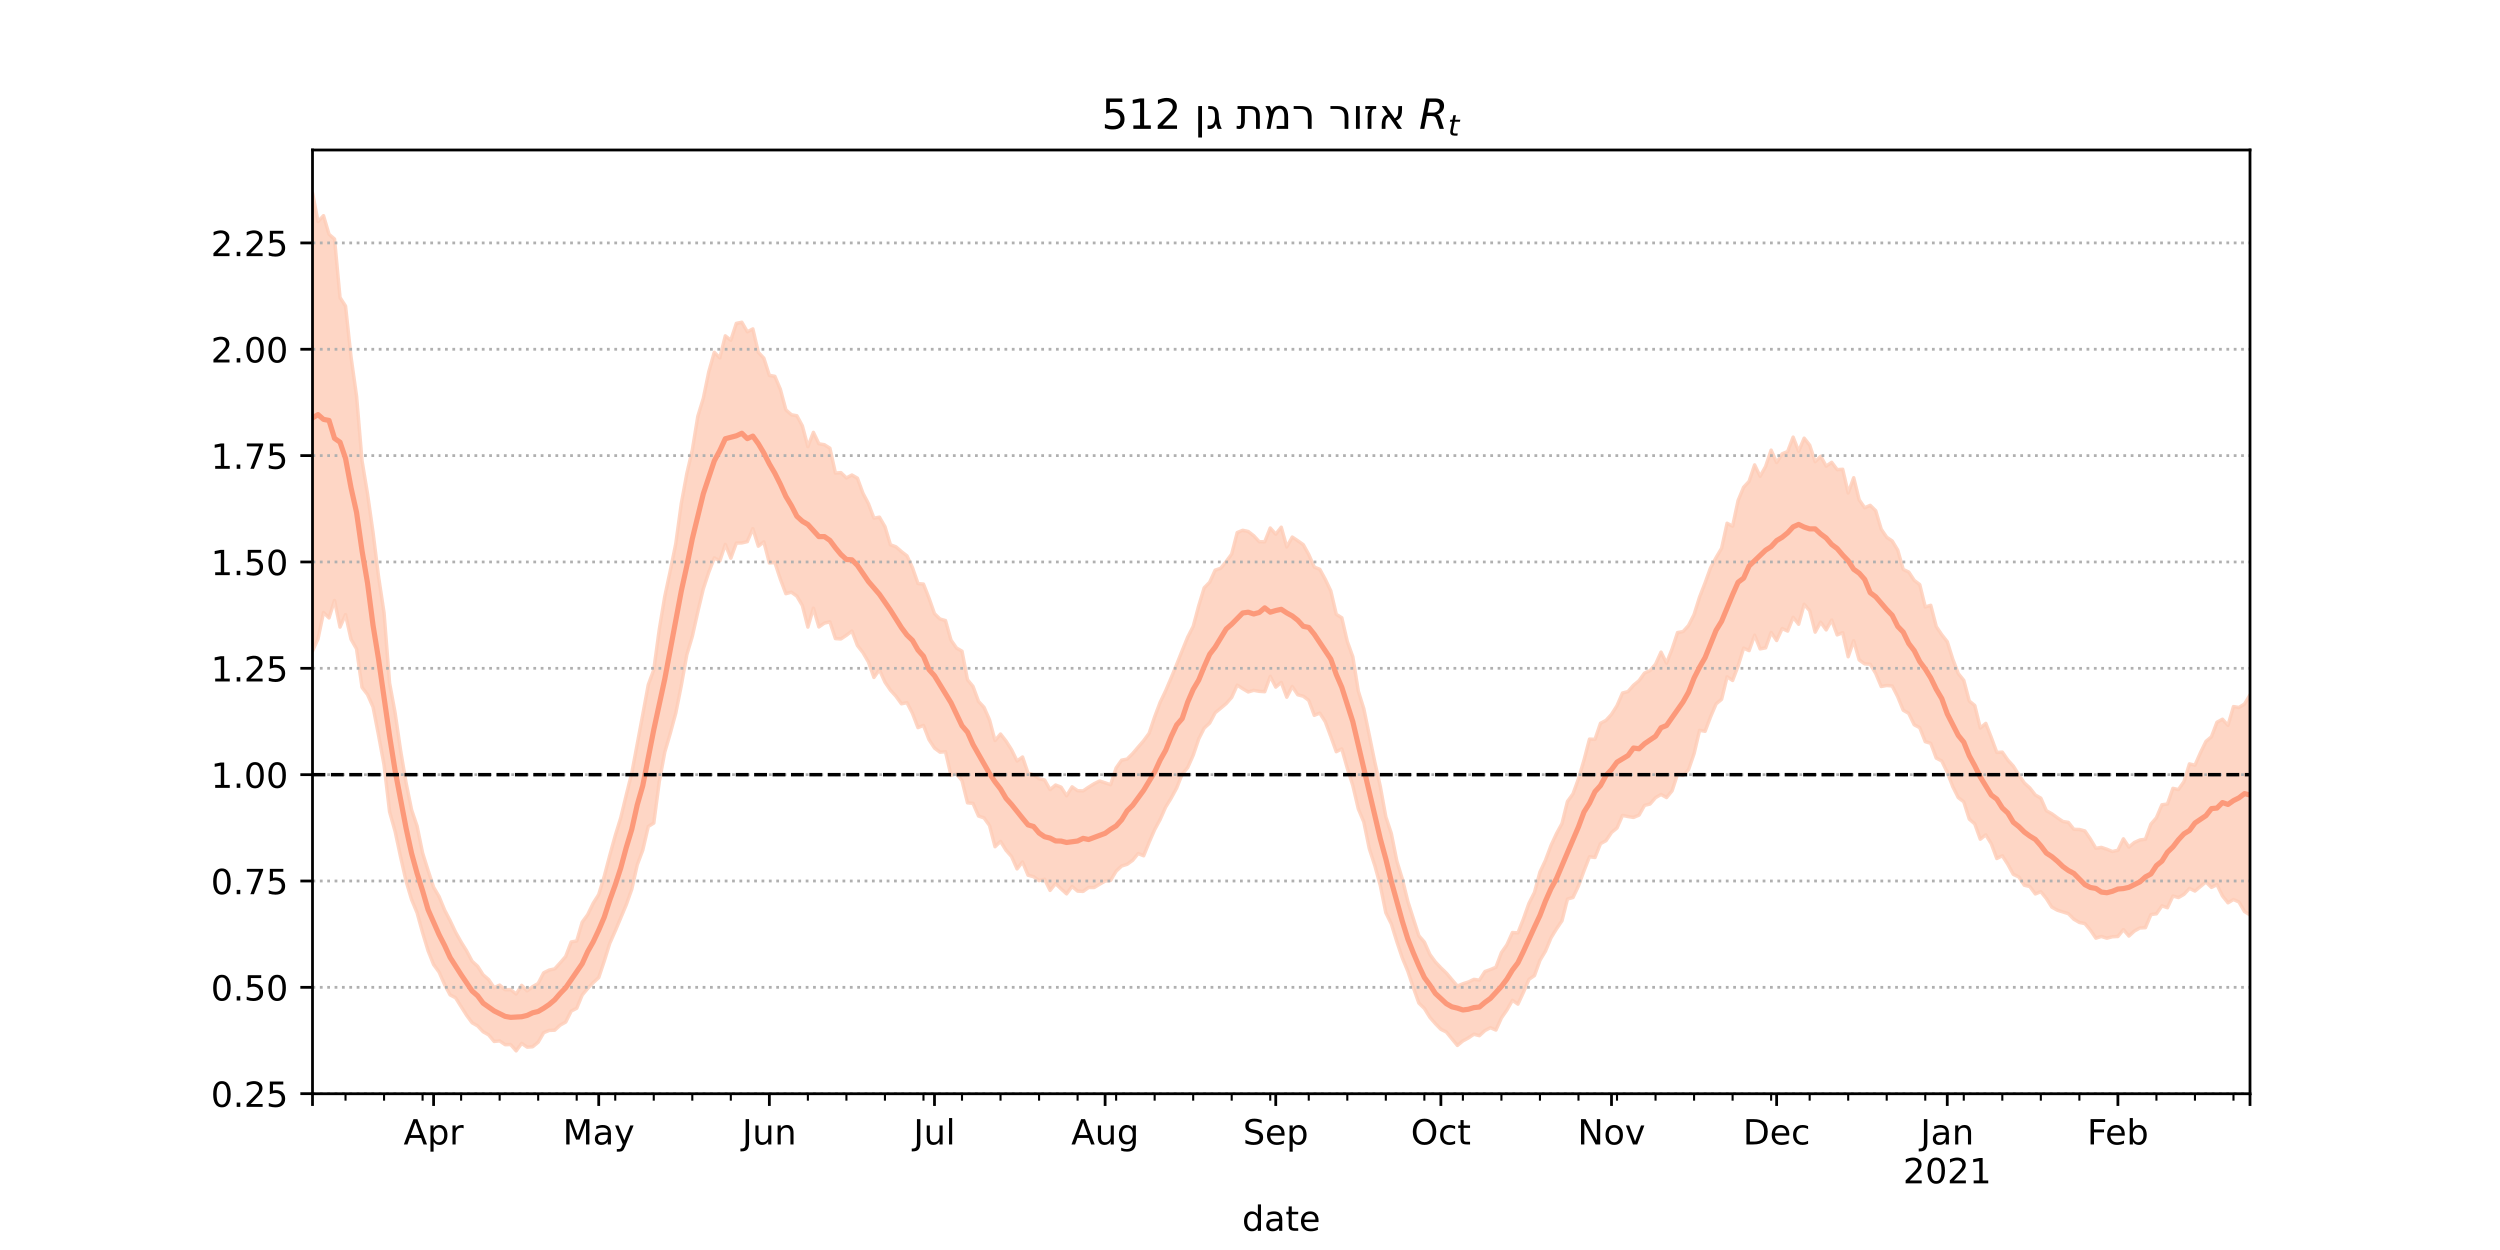 <?xml version="1.0" encoding="utf-8" standalone="no"?>
<!DOCTYPE svg PUBLIC "-//W3C//DTD SVG 1.1//EN"
  "http://www.w3.org/Graphics/SVG/1.1/DTD/svg11.dtd">
<!-- Created with matplotlib (https://matplotlib.org/) -->
<svg height="360pt" version="1.1" viewBox="0 0 720 360" width="720pt" xmlns="http://www.w3.org/2000/svg" xmlns:xlink="http://www.w3.org/1999/xlink">
 <defs>
  <style type="text/css">*{stroke-linecap:butt;stroke-linejoin:round;}</style>
 </defs>
 <g id="figure_1">
  <g id="patch_1">
   <path d="M 0 360 
L 720 360 
L 720 0 
L 0 0 
z
" style="fill:#ffffff;"/>
  </g>
  <g id="axes_1">
   <g id="patch_2">
    <path d="M 90 315 
L 648 315 
L 648 43.2 
L 90 43.2 
z
" style="fill:#ffffff;"/>
   </g>
   <g id="PolyCollection_1">
    <defs>
     <path d="M 90 -172.497 
L 90 -304.445 
L 91.585 -296.198 
L 93.17 -297.883 
L 94.756 -292.528 
L 96.341 -291.156 
L 97.926 -274.303 
L 99.511 -271.853 
L 101.097 -257.176 
L 102.682 -245.939 
L 104.267 -227.272 
L 105.852 -217.713 
L 107.438 -206.618 
L 109.023 -193.915 
L 110.608 -183.472 
L 112.193 -163.313 
L 113.778 -154.763 
L 115.364 -143.923 
L 116.949 -134.531 
L 118.534 -126.77 
L 120.119 -122.081 
L 121.705 -114.349 
L 123.29 -109.311 
L 124.875 -104.478 
L 126.46 -101.768 
L 128.045 -97.912 
L 129.631 -94.845 
L 131.216 -91.505 
L 132.801 -88.695 
L 134.386 -86.139 
L 135.972 -83.16 
L 137.557 -81.71 
L 139.142 -79.242 
L 140.727 -77.878 
L 142.312 -75.528 
L 143.898 -76.291 
L 145.483 -74.958 
L 147.068 -74.995 
L 148.653 -73.738 
L 150.239 -76.214 
L 151.824 -74.628 
L 153.409 -75.847 
L 154.994 -76.761 
L 156.58 -79.838 
L 158.165 -80.619 
L 159.75 -80.959 
L 161.335 -82.706 
L 162.92 -84.541 
L 164.506 -88.714 
L 166.091 -89.001 
L 167.676 -94.41 
L 169.261 -96.59 
L 170.847 -99.871 
L 172.432 -102.38 
L 174.017 -107.591 
L 175.602 -113.603 
L 177.188 -119.356 
L 178.773 -124.455 
L 180.358 -131.029 
L 181.943 -137.3 
L 183.528 -145.737 
L 185.114 -154.19 
L 186.699 -162.766 
L 188.284 -167.09 
L 189.869 -178.701 
L 191.455 -188.243 
L 193.04 -195.623 
L 194.625 -203.415 
L 196.21 -214.945 
L 197.795 -223.565 
L 199.381 -230.346 
L 200.966 -240.077 
L 202.551 -245.26 
L 204.136 -252.958 
L 205.722 -258.536 
L 207.307 -256.931 
L 208.892 -263.273 
L 210.477 -262.007 
L 212.062 -266.871 
L 213.648 -267.193 
L 215.233 -264.437 
L 216.818 -265.276 
L 218.403 -258.52 
L 219.989 -256.84 
L 221.574 -251.891 
L 223.159 -251.618 
L 224.744 -247.88 
L 226.33 -241.967 
L 227.915 -240.547 
L 229.5 -240.268 
L 231.085 -237.331 
L 232.67 -231.359 
L 234.256 -235.477 
L 235.841 -232.185 
L 237.426 -231.919 
L 239.011 -230.918 
L 240.597 -223.76 
L 242.182 -223.886 
L 243.767 -222.349 
L 245.352 -223.195 
L 246.938 -222.28 
L 248.523 -217.959 
L 250.108 -214.944 
L 251.693 -210.773 
L 253.278 -211.059 
L 254.864 -208.325 
L 256.449 -203.098 
L 258.034 -202.511 
L 259.619 -201.146 
L 261.205 -199.905 
L 262.79 -196.498 
L 264.375 -191.94 
L 265.96 -191.784 
L 267.545 -187.764 
L 269.131 -183.267 
L 270.716 -181.724 
L 272.301 -181.276 
L 273.886 -175.645 
L 275.472 -173.364 
L 277.057 -172.458 
L 278.642 -164.228 
L 280.227 -162.3 
L 281.812 -158.004 
L 283.398 -156.28 
L 284.983 -152.676 
L 286.568 -146.724 
L 288.153 -148.598 
L 289.739 -146.566 
L 291.324 -144.081 
L 292.909 -140.827 
L 294.494 -141.987 
L 296.08 -137.307 
L 297.665 -136.857 
L 299.25 -135.724 
L 300.835 -135.378 
L 302.42 -132.585 
L 304.006 -133.916 
L 305.591 -133.304 
L 307.176 -130.813 
L 308.761 -133.388 
L 310.347 -132.274 
L 311.932 -132.218 
L 313.517 -133.3 
L 315.102 -134.289 
L 316.688 -135.073 
L 318.273 -134.556 
L 319.858 -134 
L 321.443 -138.83 
L 323.028 -141.076 
L 324.614 -141.383 
L 326.199 -142.963 
L 327.784 -144.828 
L 329.369 -146.667 
L 330.955 -148.822 
L 332.54 -153.544 
L 334.125 -157.733 
L 335.71 -161.056 
L 337.295 -164.767 
L 338.881 -168.629 
L 340.466 -172.601 
L 342.051 -176.492 
L 343.636 -179.578 
L 345.222 -185.495 
L 346.807 -190.709 
L 348.392 -192.316 
L 349.977 -195.795 
L 351.562 -196.342 
L 353.148 -198.269 
L 354.733 -200.446 
L 356.318 -206.621 
L 357.903 -207.281 
L 359.489 -206.933 
L 361.074 -205.701 
L 362.659 -203.999 
L 364.244 -203.96 
L 365.83 -207.932 
L 367.415 -206.152 
L 369 -208.167 
L 370.585 -202.484 
L 372.17 -205.323 
L 373.756 -204.263 
L 375.341 -203.14 
L 376.926 -200.283 
L 378.511 -196.686 
L 380.097 -196.043 
L 381.682 -193.136 
L 383.267 -189.818 
L 384.852 -183.066 
L 386.438 -182.08 
L 388.023 -175.236 
L 389.608 -170.851 
L 391.193 -160.927 
L 392.778 -155.881 
L 394.364 -148.199 
L 395.949 -140.484 
L 397.534 -133.458 
L 399.119 -124.733 
L 400.705 -119.928 
L 402.29 -112.004 
L 403.875 -106.826 
L 405.46 -100.367 
L 407.045 -95.418 
L 408.631 -90.503 
L 410.216 -88.685 
L 411.801 -85.132 
L 413.386 -82.952 
L 414.972 -81.271 
L 416.557 -79.745 
L 418.142 -77.869 
L 419.727 -76.011 
L 421.312 -76.679 
L 422.898 -77.18 
L 424.483 -77.946 
L 426.068 -77.714 
L 427.653 -80.194 
L 429.239 -80.763 
L 430.824 -81.427 
L 432.409 -85.643 
L 433.994 -87.901 
L 435.58 -91.429 
L 437.165 -91.347 
L 438.75 -95.368 
L 440.335 -99.821 
L 441.92 -102.962 
L 443.506 -108.849 
L 445.091 -112.204 
L 446.676 -116.464 
L 448.261 -119.89 
L 449.847 -122.816 
L 451.432 -129.183 
L 453.017 -131.349 
L 454.602 -135.706 
L 456.188 -141.066 
L 457.773 -147.134 
L 459.358 -147.069 
L 460.943 -151.696 
L 462.528 -152.527 
L 464.114 -154.259 
L 465.699 -156.763 
L 467.284 -160.414 
L 468.869 -160.825 
L 470.455 -162.649 
L 472.04 -163.959 
L 473.625 -166.157 
L 475.21 -166.865 
L 476.795 -168.693 
L 478.381 -172.189 
L 479.966 -169.018 
L 481.551 -173.051 
L 483.136 -177.827 
L 484.722 -178.099 
L 486.307 -179.86 
L 487.892 -183.008 
L 489.477 -188.042 
L 491.062 -192.116 
L 492.648 -196.489 
L 494.233 -199.415 
L 495.818 -202.084 
L 497.403 -209.305 
L 498.989 -208.451 
L 500.574 -215.85 
L 502.159 -219.662 
L 503.744 -221.375 
L 505.33 -226.109 
L 506.915 -222.815 
L 508.5 -225.661 
L 510.085 -230.361 
L 511.67 -226.778 
L 513.256 -229.308 
L 514.841 -229.952 
L 516.426 -234.107 
L 518.011 -230.02 
L 519.597 -233.808 
L 521.182 -231.801 
L 522.767 -227.01 
L 524.352 -228.589 
L 525.938 -225.749 
L 527.523 -226.853 
L 529.108 -224.738 
L 530.693 -224.851 
L 532.278 -218.027 
L 533.864 -222.406 
L 535.449 -216.026 
L 537.034 -213.765 
L 538.619 -214.461 
L 540.205 -212.903 
L 541.79 -207.586 
L 543.375 -205.269 
L 544.96 -204.193 
L 546.545 -201.573 
L 548.131 -195.994 
L 549.716 -195.258 
L 551.301 -192.848 
L 552.886 -191.639 
L 554.472 -185.19 
L 556.057 -185.676 
L 557.642 -179.552 
L 559.227 -177.194 
L 560.812 -175.186 
L 562.398 -170.157 
L 563.983 -166.011 
L 565.568 -164.055 
L 567.153 -158.106 
L 568.739 -156.81 
L 570.324 -150.332 
L 571.909 -151.658 
L 573.494 -147.585 
L 575.08 -143.297 
L 576.665 -143.387 
L 578.25 -141.107 
L 579.835 -139.361 
L 581.42 -136.829 
L 583.006 -134.505 
L 584.591 -133.073 
L 586.176 -131.036 
L 587.761 -130.129 
L 589.347 -126.511 
L 590.932 -125.636 
L 592.517 -124.479 
L 594.102 -123.415 
L 595.688 -123.149 
L 597.273 -121.157 
L 598.858 -121.111 
L 600.443 -120.686 
L 602.028 -118.359 
L 603.614 -115.694 
L 605.199 -115.951 
L 606.784 -115.414 
L 608.369 -114.76 
L 609.955 -115.121 
L 611.54 -118.413 
L 613.125 -116.046 
L 614.71 -117.379 
L 616.295 -118.08 
L 617.881 -118.298 
L 619.466 -122.652 
L 621.051 -124.49 
L 622.636 -128.225 
L 624.222 -128.434 
L 625.807 -132.951 
L 627.392 -132.609 
L 628.977 -134.863 
L 630.562 -139.994 
L 632.148 -139.621 
L 633.733 -143.22 
L 635.318 -146.475 
L 636.903 -147.821 
L 638.489 -152 
L 640.074 -152.86 
L 641.659 -151.093 
L 643.244 -156.5 
L 644.83 -156.259 
L 646.415 -157.235 
L 648 -159.855 
L 649.585 -162.737 
L 651.17 -163.721 
L 652.756 -173.479 
L 654.341 -171.679 
L 655.926 -164.719 
L 657.511 -170.188 
L 659.097 -171.603 
L 660.682 -174.517 
L 660.682 -84.966 
L 660.682 -84.966 
L 659.097 -83.496 
L 657.511 -86.323 
L 655.926 -84.544 
L 654.341 -93.66 
L 652.756 -98.942 
L 651.17 -92.937 
L 649.585 -94.127 
L 648 -96.502 
L 646.415 -97.489 
L 644.83 -100.224 
L 643.244 -100.936 
L 641.659 -99.994 
L 640.074 -101.965 
L 638.489 -105.223 
L 636.903 -104.43 
L 635.318 -105.997 
L 633.733 -104.697 
L 632.148 -103.38 
L 630.562 -104.139 
L 628.977 -102.414 
L 627.392 -101.504 
L 625.807 -101.941 
L 624.222 -98.572 
L 622.636 -99.115 
L 621.051 -96.828 
L 619.466 -96.601 
L 617.881 -92.829 
L 616.295 -92.743 
L 614.71 -91.871 
L 613.125 -90.413 
L 611.54 -92.266 
L 609.955 -90.293 
L 608.369 -90.217 
L 606.784 -89.802 
L 605.199 -90.299 
L 603.614 -89.817 
L 602.028 -92.139 
L 600.443 -94.007 
L 598.858 -94.335 
L 597.273 -95.258 
L 595.688 -96.87 
L 594.102 -97.362 
L 592.517 -97.865 
L 590.932 -98.745 
L 589.347 -101.23 
L 587.761 -103.192 
L 586.176 -102.545 
L 584.591 -104.672 
L 583.006 -105.051 
L 581.42 -107.445 
L 579.835 -108.191 
L 578.25 -111.082 
L 576.665 -113.535 
L 575.08 -112.745 
L 573.494 -116.992 
L 571.909 -119.559 
L 570.324 -118.308 
L 568.739 -122.716 
L 567.153 -124.097 
L 565.568 -129.069 
L 563.983 -130.294 
L 562.398 -133.45 
L 560.812 -137.577 
L 559.227 -140.848 
L 557.642 -141.666 
L 556.057 -145.929 
L 554.472 -146.401 
L 552.886 -150.431 
L 551.301 -151.26 
L 549.716 -154.546 
L 548.131 -155.458 
L 546.545 -159.338 
L 544.96 -162.443 
L 543.375 -162.575 
L 541.79 -162.293 
L 540.205 -166.064 
L 538.619 -168.697 
L 537.034 -168.807 
L 535.449 -169.925 
L 533.864 -175.463 
L 532.278 -170.854 
L 530.693 -177.788 
L 529.108 -177.147 
L 527.523 -181.433 
L 525.938 -178.59 
L 524.352 -180.816 
L 522.767 -177.946 
L 521.182 -184.138 
L 519.597 -185.948 
L 518.011 -180.212 
L 516.426 -182.203 
L 514.841 -178.249 
L 513.256 -178.975 
L 511.67 -175.53 
L 510.085 -177.858 
L 508.5 -173.422 
L 506.915 -173.122 
L 505.33 -177.057 
L 503.744 -172.621 
L 502.159 -173.34 
L 500.574 -168.196 
L 498.989 -164.031 
L 497.403 -165.079 
L 495.818 -158.592 
L 494.233 -157.289 
L 492.648 -153.576 
L 491.062 -149.395 
L 489.477 -149.664 
L 487.892 -142.956 
L 486.307 -138.356 
L 484.722 -136.686 
L 483.136 -137.068 
L 481.551 -132.234 
L 479.966 -130.307 
L 478.381 -131.198 
L 476.795 -130.269 
L 475.21 -128.438 
L 473.625 -128.054 
L 472.04 -125.244 
L 470.455 -124.583 
L 468.869 -124.836 
L 467.284 -125.161 
L 465.699 -121.548 
L 464.114 -120.235 
L 462.528 -117.898 
L 460.943 -117.022 
L 459.358 -113.041 
L 457.773 -113.263 
L 456.188 -109.201 
L 454.602 -104.865 
L 453.017 -101.514 
L 451.432 -101.089 
L 449.847 -94.815 
L 448.261 -92.48 
L 446.676 -89.885 
L 445.091 -86.07 
L 443.506 -83.43 
L 441.92 -79.027 
L 440.335 -77.946 
L 438.75 -74.216 
L 437.165 -70.808 
L 435.58 -71.907 
L 433.994 -69.116 
L 432.409 -66.842 
L 430.824 -63.351 
L 429.239 -64.017 
L 427.653 -63.199 
L 426.068 -61.725 
L 424.483 -62.136 
L 422.898 -61.069 
L 421.312 -60.22 
L 419.727 -58.915 
L 418.142 -60.832 
L 416.557 -62.773 
L 414.972 -63.562 
L 413.386 -65.188 
L 411.801 -67.014 
L 410.216 -69.581 
L 408.631 -71.116 
L 407.045 -75.572 
L 405.46 -80.282 
L 403.875 -84.087 
L 402.29 -88.793 
L 400.705 -93.917 
L 399.119 -97.134 
L 397.534 -104.928 
L 395.949 -110.699 
L 394.364 -115.583 
L 392.778 -123.266 
L 391.193 -127.058 
L 389.608 -133.794 
L 388.023 -138.74 
L 386.438 -144.328 
L 384.852 -143.508 
L 383.267 -147.903 
L 381.682 -152.142 
L 380.097 -154.626 
L 378.511 -153.987 
L 376.926 -158.295 
L 375.341 -159.495 
L 373.756 -159.903 
L 372.17 -162.272 
L 370.585 -159.21 
L 369 -163.465 
L 367.415 -162.117 
L 365.83 -165.221 
L 364.244 -160.796 
L 362.659 -160.896 
L 361.074 -161.185 
L 359.489 -160.717 
L 357.903 -161.656 
L 356.318 -162.682 
L 354.733 -159.172 
L 353.148 -157.371 
L 351.562 -156.032 
L 349.977 -154.741 
L 348.392 -151.776 
L 346.807 -150.307 
L 345.222 -147.167 
L 343.636 -142.474 
L 342.051 -138.931 
L 340.466 -137.065 
L 338.881 -133.066 
L 337.295 -130.146 
L 335.71 -127.569 
L 334.125 -124.004 
L 332.54 -121.067 
L 330.955 -117.447 
L 329.369 -113.53 
L 327.784 -114.175 
L 326.199 -112.228 
L 324.614 -111.08 
L 323.028 -110.591 
L 321.443 -109.098 
L 319.858 -106.468 
L 318.273 -106.243 
L 316.688 -105.334 
L 315.102 -104.384 
L 313.517 -104.41 
L 311.932 -103.277 
L 310.347 -103.362 
L 308.761 -104.704 
L 307.176 -102.571 
L 305.591 -104.005 
L 304.006 -105.535 
L 302.42 -103.562 
L 300.835 -106.775 
L 299.25 -106.375 
L 297.665 -107.524 
L 296.08 -107.933 
L 294.494 -111.76 
L 292.909 -109.76 
L 291.324 -113.329 
L 289.739 -115.118 
L 288.153 -117.674 
L 286.568 -116.146 
L 284.983 -122.255 
L 283.398 -124.448 
L 281.812 -124.99 
L 280.227 -128.625 
L 278.642 -128.789 
L 277.057 -135.189 
L 275.472 -137.136 
L 273.886 -136.72 
L 272.301 -143.502 
L 270.716 -143.378 
L 269.131 -144.566 
L 267.545 -147.004 
L 265.96 -151.075 
L 264.375 -150.45 
L 262.79 -154.554 
L 261.205 -157.629 
L 259.619 -157.308 
L 258.034 -159.48 
L 256.449 -161.231 
L 254.864 -163.548 
L 253.278 -167.135 
L 251.693 -164.894 
L 250.108 -169.357 
L 248.523 -172.064 
L 246.938 -174.101 
L 245.352 -178.269 
L 243.767 -177.037 
L 242.182 -175.984 
L 240.597 -176.086 
L 239.011 -180.898 
L 237.426 -180.549 
L 235.841 -179.44 
L 234.256 -184.849 
L 232.67 -179.397 
L 231.085 -185.621 
L 229.5 -188.308 
L 227.915 -189.447 
L 226.33 -189.02 
L 224.744 -193.211 
L 223.159 -197.991 
L 221.574 -197.87 
L 219.989 -203.945 
L 218.403 -202.698 
L 216.818 -207.75 
L 215.233 -204.011 
L 213.648 -203.638 
L 212.062 -203.592 
L 210.477 -199.253 
L 208.892 -203.207 
L 207.307 -198.473 
L 205.722 -199.316 
L 204.136 -195.239 
L 202.551 -190.417 
L 200.966 -183.801 
L 199.381 -176.722 
L 197.795 -171.421 
L 196.21 -162.562 
L 194.625 -154.657 
L 193.04 -148.806 
L 191.455 -143.39 
L 189.869 -134.867 
L 188.284 -122.951 
L 186.699 -121.975 
L 185.114 -115.167 
L 183.528 -110.953 
L 181.943 -103.88 
L 180.358 -99.43 
L 178.773 -95.654 
L 177.188 -91.89 
L 175.602 -88.291 
L 174.017 -83.207 
L 172.432 -78.454 
L 170.847 -77 
L 169.261 -75.328 
L 167.676 -73.446 
L 166.091 -69.626 
L 164.506 -68.815 
L 162.92 -65.644 
L 161.335 -64.764 
L 159.75 -63.306 
L 158.165 -63.241 
L 156.58 -62.586 
L 154.994 -59.849 
L 153.409 -58.536 
L 151.824 -58.418 
L 150.239 -59.511 
L 148.653 -57.355 
L 147.068 -59.167 
L 145.483 -59.128 
L 143.898 -60.226 
L 142.312 -60.064 
L 140.727 -61.961 
L 139.142 -62.853 
L 137.557 -64.54 
L 135.972 -65.444 
L 134.386 -67.593 
L 132.801 -70.092 
L 131.216 -72.635 
L 129.631 -73.47 
L 128.045 -76.444 
L 126.46 -80.039 
L 124.875 -82.214 
L 123.29 -86.185 
L 121.705 -91.397 
L 120.119 -97.128 
L 118.534 -100.932 
L 116.949 -106.239 
L 115.364 -113.23 
L 113.778 -120.625 
L 112.193 -126.23 
L 110.608 -139.7 
L 109.023 -148.244 
L 107.438 -156.366 
L 105.852 -159.968 
L 104.267 -162.03 
L 102.682 -173.124 
L 101.097 -175.897 
L 99.511 -182.999 
L 97.926 -179.399 
L 96.341 -187.061 
L 94.756 -182.041 
L 93.17 -183.596 
L 91.585 -175.992 
L 90 -172.497 
z
" id="mb7928d431b" style="stroke:#fdcbb6;stroke-opacity:0.8;"/>
    </defs>
    <g clip-path="url(#p2750cdcc53)">
     <use style="fill:#fdcbb6;fill-opacity:0.8;stroke:#fdcbb6;stroke-opacity:0.8;" x="0" xlink:href="#mb7928d431b" y="360"/>
    </g>
   </g>
   <g id="matplotlib.axis_1">
    <g id="xtick_1">
     <g id="line2d_1">
      <defs>
       <path d="M 0 0 
L 0 3.5 
" id="m371e498037" style="stroke:#000000;stroke-width:0.8;"/>
      </defs>
      <g>
       <use style="stroke:#000000;stroke-width:0.8;" x="90" xlink:href="#m371e498037" y="315"/>
      </g>
     </g>
    </g>
    <g id="xtick_2">
     <g id="line2d_2">
      <g>
       <use style="stroke:#000000;stroke-width:0.8;" x="124.875" xlink:href="#m371e498037" y="315"/>
      </g>
     </g>
     <g id="text_1">
      <!-- Apr -->
      <g transform="translate(116.225 329.598)scale(0.1 -0.1)">
       <defs>
        <path d="M 34.188 63.188 
L 20.797 26.906 
L 47.609 26.906 
z
M 28.609 72.906 
L 39.797 72.906 
L 67.578 0 
L 57.328 0 
L 50.688 18.703 
L 17.828 18.703 
L 11.188 0 
L 0.781 0 
z
" id="DejaVuSans-65"/>
        <path d="M 18.109 8.203 
L 18.109 -20.797 
L 9.078 -20.797 
L 9.078 54.688 
L 18.109 54.688 
L 18.109 46.391 
Q 20.953 51.266 25.266 53.625 
Q 29.594 56 35.594 56 
Q 45.562 56 51.781 48.094 
Q 58.016 40.188 58.016 27.297 
Q 58.016 14.406 51.781 6.484 
Q 45.562 -1.422 35.594 -1.422 
Q 29.594 -1.422 25.266 0.953 
Q 20.953 3.328 18.109 8.203 
z
M 48.688 27.297 
Q 48.688 37.203 44.609 42.844 
Q 40.531 48.484 33.406 48.484 
Q 26.266 48.484 22.188 42.844 
Q 18.109 37.203 18.109 27.297 
Q 18.109 17.391 22.188 11.75 
Q 26.266 6.109 33.406 6.109 
Q 40.531 6.109 44.609 11.75 
Q 48.688 17.391 48.688 27.297 
z
" id="DejaVuSans-112"/>
        <path d="M 41.109 46.297 
Q 39.594 47.172 37.812 47.578 
Q 36.031 48 33.891 48 
Q 26.266 48 22.188 43.047 
Q 18.109 38.094 18.109 28.812 
L 18.109 0 
L 9.078 0 
L 9.078 54.688 
L 18.109 54.688 
L 18.109 46.188 
Q 20.953 51.172 25.484 53.578 
Q 30.031 56 36.531 56 
Q 37.453 56 38.578 55.875 
Q 39.703 55.766 41.062 55.516 
z
" id="DejaVuSans-114"/>
       </defs>
       <use xlink:href="#DejaVuSans-65"/>
       <use x="68.408" xlink:href="#DejaVuSans-112"/>
       <use x="131.885" xlink:href="#DejaVuSans-114"/>
      </g>
     </g>
    </g>
    <g id="xtick_3">
     <g id="line2d_3">
      <g>
       <use style="stroke:#000000;stroke-width:0.8;" x="172.432" xlink:href="#m371e498037" y="315"/>
      </g>
     </g>
     <g id="text_2">
      <!-- May -->
      <g transform="translate(162.094 329.598)scale(0.1 -0.1)">
       <defs>
        <path d="M 9.812 72.906 
L 24.516 72.906 
L 43.109 23.297 
L 61.812 72.906 
L 76.516 72.906 
L 76.516 0 
L 66.891 0 
L 66.891 64.016 
L 48.094 14.016 
L 38.188 14.016 
L 19.391 64.016 
L 19.391 0 
L 9.812 0 
z
" id="DejaVuSans-77"/>
        <path d="M 34.281 27.484 
Q 23.391 27.484 19.188 25 
Q 14.984 22.516 14.984 16.5 
Q 14.984 11.719 18.141 8.906 
Q 21.297 6.109 26.703 6.109 
Q 34.188 6.109 38.703 11.406 
Q 43.219 16.703 43.219 25.484 
L 43.219 27.484 
z
M 52.203 31.203 
L 52.203 0 
L 43.219 0 
L 43.219 8.297 
Q 40.141 3.328 35.547 0.953 
Q 30.953 -1.422 24.312 -1.422 
Q 15.922 -1.422 10.953 3.297 
Q 6 8.016 6 15.922 
Q 6 25.141 12.172 29.828 
Q 18.359 34.516 30.609 34.516 
L 43.219 34.516 
L 43.219 35.406 
Q 43.219 41.609 39.141 45 
Q 35.062 48.391 27.688 48.391 
Q 23 48.391 18.547 47.266 
Q 14.109 46.141 10.016 43.891 
L 10.016 52.203 
Q 14.938 54.109 19.578 55.047 
Q 24.219 56 28.609 56 
Q 40.484 56 46.344 49.844 
Q 52.203 43.703 52.203 31.203 
z
" id="DejaVuSans-97"/>
        <path d="M 32.172 -5.078 
Q 28.375 -14.844 24.75 -17.812 
Q 21.141 -20.797 15.094 -20.797 
L 7.906 -20.797 
L 7.906 -13.281 
L 13.188 -13.281 
Q 16.891 -13.281 18.938 -11.516 
Q 21 -9.766 23.484 -3.219 
L 25.094 0.875 
L 2.984 54.688 
L 12.5 54.688 
L 29.594 11.922 
L 46.688 54.688 
L 56.203 54.688 
z
" id="DejaVuSans-121"/>
       </defs>
       <use xlink:href="#DejaVuSans-77"/>
       <use x="86.279" xlink:href="#DejaVuSans-97"/>
       <use x="147.559" xlink:href="#DejaVuSans-121"/>
      </g>
     </g>
    </g>
    <g id="xtick_4">
     <g id="line2d_4">
      <g>
       <use style="stroke:#000000;stroke-width:0.8;" x="221.574" xlink:href="#m371e498037" y="315"/>
      </g>
     </g>
     <g id="text_3">
      <!-- Jun -->
      <g transform="translate(213.761 329.598)scale(0.1 -0.1)">
       <defs>
        <path d="M 9.812 72.906 
L 19.672 72.906 
L 19.672 5.078 
Q 19.672 -8.109 14.672 -14.062 
Q 9.672 -20.016 -1.422 -20.016 
L -5.172 -20.016 
L -5.172 -11.719 
L -2.094 -11.719 
Q 4.438 -11.719 7.125 -8.047 
Q 9.812 -4.391 9.812 5.078 
z
" id="DejaVuSans-74"/>
        <path d="M 8.5 21.578 
L 8.5 54.688 
L 17.484 54.688 
L 17.484 21.922 
Q 17.484 14.156 20.5 10.266 
Q 23.531 6.391 29.594 6.391 
Q 36.859 6.391 41.078 11.031 
Q 45.312 15.672 45.312 23.688 
L 45.312 54.688 
L 54.297 54.688 
L 54.297 0 
L 45.312 0 
L 45.312 8.406 
Q 42.047 3.422 37.719 1 
Q 33.406 -1.422 27.688 -1.422 
Q 18.266 -1.422 13.375 4.438 
Q 8.5 10.297 8.5 21.578 
z
M 31.109 56 
z
" id="DejaVuSans-117"/>
        <path d="M 54.891 33.016 
L 54.891 0 
L 45.906 0 
L 45.906 32.719 
Q 45.906 40.484 42.875 44.328 
Q 39.844 48.188 33.797 48.188 
Q 26.516 48.188 22.312 43.547 
Q 18.109 38.922 18.109 30.906 
L 18.109 0 
L 9.078 0 
L 9.078 54.688 
L 18.109 54.688 
L 18.109 46.188 
Q 21.344 51.125 25.703 53.562 
Q 30.078 56 35.797 56 
Q 45.219 56 50.047 50.172 
Q 54.891 44.344 54.891 33.016 
z
" id="DejaVuSans-110"/>
       </defs>
       <use xlink:href="#DejaVuSans-74"/>
       <use x="29.492" xlink:href="#DejaVuSans-117"/>
       <use x="92.871" xlink:href="#DejaVuSans-110"/>
      </g>
     </g>
    </g>
    <g id="xtick_5">
     <g id="line2d_5">
      <g>
       <use style="stroke:#000000;stroke-width:0.8;" x="269.131" xlink:href="#m371e498037" y="315"/>
      </g>
     </g>
     <g id="text_4">
      <!-- Jul -->
      <g transform="translate(263.098 329.598)scale(0.1 -0.1)">
       <defs>
        <path d="M 9.422 75.984 
L 18.406 75.984 
L 18.406 0 
L 9.422 0 
z
" id="DejaVuSans-108"/>
       </defs>
       <use xlink:href="#DejaVuSans-74"/>
       <use x="29.492" xlink:href="#DejaVuSans-117"/>
       <use x="92.871" xlink:href="#DejaVuSans-108"/>
      </g>
     </g>
    </g>
    <g id="xtick_6">
     <g id="line2d_6">
      <g>
       <use style="stroke:#000000;stroke-width:0.8;" x="318.273" xlink:href="#m371e498037" y="315"/>
      </g>
     </g>
     <g id="text_5">
      <!-- Aug -->
      <g transform="translate(308.509 329.598)scale(0.1 -0.1)">
       <defs>
        <path d="M 45.406 27.984 
Q 45.406 37.75 41.375 43.109 
Q 37.359 48.484 30.078 48.484 
Q 22.859 48.484 18.828 43.109 
Q 14.797 37.75 14.797 27.984 
Q 14.797 18.266 18.828 12.891 
Q 22.859 7.516 30.078 7.516 
Q 37.359 7.516 41.375 12.891 
Q 45.406 18.266 45.406 27.984 
z
M 54.391 6.781 
Q 54.391 -7.172 48.188 -13.984 
Q 42 -20.797 29.203 -20.797 
Q 24.469 -20.797 20.266 -20.094 
Q 16.062 -19.391 12.109 -17.922 
L 12.109 -9.188 
Q 16.062 -11.328 19.922 -12.344 
Q 23.781 -13.375 27.781 -13.375 
Q 36.625 -13.375 41.016 -8.766 
Q 45.406 -4.156 45.406 5.172 
L 45.406 9.625 
Q 42.625 4.781 38.281 2.391 
Q 33.938 0 27.875 0 
Q 17.828 0 11.672 7.656 
Q 5.516 15.328 5.516 27.984 
Q 5.516 40.672 11.672 48.328 
Q 17.828 56 27.875 56 
Q 33.938 56 38.281 53.609 
Q 42.625 51.219 45.406 46.391 
L 45.406 54.688 
L 54.391 54.688 
z
" id="DejaVuSans-103"/>
       </defs>
       <use xlink:href="#DejaVuSans-65"/>
       <use x="68.408" xlink:href="#DejaVuSans-117"/>
       <use x="131.787" xlink:href="#DejaVuSans-103"/>
      </g>
     </g>
    </g>
    <g id="xtick_7">
     <g id="line2d_7">
      <g>
       <use style="stroke:#000000;stroke-width:0.8;" x="367.415" xlink:href="#m371e498037" y="315"/>
      </g>
     </g>
     <g id="text_6">
      <!-- Sep -->
      <g transform="translate(357.99 329.598)scale(0.1 -0.1)">
       <defs>
        <path d="M 53.516 70.516 
L 53.516 60.891 
Q 47.906 63.578 42.922 64.891 
Q 37.938 66.219 33.297 66.219 
Q 25.25 66.219 20.875 63.094 
Q 16.5 59.969 16.5 54.203 
Q 16.5 49.359 19.406 46.891 
Q 22.312 44.438 30.422 42.922 
L 36.375 41.703 
Q 47.406 39.594 52.656 34.297 
Q 57.906 29 57.906 20.125 
Q 57.906 9.516 50.797 4.047 
Q 43.703 -1.422 29.984 -1.422 
Q 24.812 -1.422 18.969 -0.25 
Q 13.141 0.922 6.891 3.219 
L 6.891 13.375 
Q 12.891 10.016 18.656 8.297 
Q 24.422 6.594 29.984 6.594 
Q 38.422 6.594 43.016 9.906 
Q 47.609 13.234 47.609 19.391 
Q 47.609 24.75 44.312 27.781 
Q 41.016 30.812 33.5 32.328 
L 27.484 33.5 
Q 16.453 35.688 11.516 40.375 
Q 6.594 45.062 6.594 53.422 
Q 6.594 63.094 13.406 68.656 
Q 20.219 74.219 32.172 74.219 
Q 37.312 74.219 42.625 73.281 
Q 47.953 72.359 53.516 70.516 
z
" id="DejaVuSans-83"/>
        <path d="M 56.203 29.594 
L 56.203 25.203 
L 14.891 25.203 
Q 15.484 15.922 20.484 11.062 
Q 25.484 6.203 34.422 6.203 
Q 39.594 6.203 44.453 7.469 
Q 49.312 8.734 54.109 11.281 
L 54.109 2.781 
Q 49.266 0.734 44.188 -0.344 
Q 39.109 -1.422 33.891 -1.422 
Q 20.797 -1.422 13.156 6.188 
Q 5.516 13.812 5.516 26.812 
Q 5.516 40.234 12.766 48.109 
Q 20.016 56 32.328 56 
Q 43.359 56 49.781 48.891 
Q 56.203 41.797 56.203 29.594 
z
M 47.219 32.234 
Q 47.125 39.594 43.094 43.984 
Q 39.062 48.391 32.422 48.391 
Q 24.906 48.391 20.391 44.141 
Q 15.875 39.891 15.188 32.172 
z
" id="DejaVuSans-101"/>
       </defs>
       <use xlink:href="#DejaVuSans-83"/>
       <use x="63.477" xlink:href="#DejaVuSans-101"/>
       <use x="125" xlink:href="#DejaVuSans-112"/>
      </g>
     </g>
    </g>
    <g id="xtick_8">
     <g id="line2d_8">
      <g>
       <use style="stroke:#000000;stroke-width:0.8;" x="414.972" xlink:href="#m371e498037" y="315"/>
      </g>
     </g>
     <g id="text_7">
      <!-- Oct -->
      <g transform="translate(406.326 329.598)scale(0.1 -0.1)">
       <defs>
        <path d="M 39.406 66.219 
Q 28.656 66.219 22.328 58.203 
Q 16.016 50.203 16.016 36.375 
Q 16.016 22.609 22.328 14.594 
Q 28.656 6.594 39.406 6.594 
Q 50.141 6.594 56.422 14.594 
Q 62.703 22.609 62.703 36.375 
Q 62.703 50.203 56.422 58.203 
Q 50.141 66.219 39.406 66.219 
z
M 39.406 74.219 
Q 54.734 74.219 63.906 63.938 
Q 73.094 53.656 73.094 36.375 
Q 73.094 19.141 63.906 8.859 
Q 54.734 -1.422 39.406 -1.422 
Q 24.031 -1.422 14.812 8.828 
Q 5.609 19.094 5.609 36.375 
Q 5.609 53.656 14.812 63.938 
Q 24.031 74.219 39.406 74.219 
z
" id="DejaVuSans-79"/>
        <path d="M 48.781 52.594 
L 48.781 44.188 
Q 44.969 46.297 41.141 47.344 
Q 37.312 48.391 33.406 48.391 
Q 24.656 48.391 19.812 42.844 
Q 14.984 37.312 14.984 27.297 
Q 14.984 17.281 19.812 11.734 
Q 24.656 6.203 33.406 6.203 
Q 37.312 6.203 41.141 7.25 
Q 44.969 8.297 48.781 10.406 
L 48.781 2.094 
Q 45.016 0.344 40.984 -0.531 
Q 36.969 -1.422 32.422 -1.422 
Q 20.062 -1.422 12.781 6.344 
Q 5.516 14.109 5.516 27.297 
Q 5.516 40.672 12.859 48.328 
Q 20.219 56 33.016 56 
Q 37.156 56 41.109 55.141 
Q 45.062 54.297 48.781 52.594 
z
" id="DejaVuSans-99"/>
        <path d="M 18.312 70.219 
L 18.312 54.688 
L 36.812 54.688 
L 36.812 47.703 
L 18.312 47.703 
L 18.312 18.016 
Q 18.312 11.328 20.141 9.422 
Q 21.969 7.516 27.594 7.516 
L 36.812 7.516 
L 36.812 0 
L 27.594 0 
Q 17.188 0 13.234 3.875 
Q 9.281 7.766 9.281 18.016 
L 9.281 47.703 
L 2.688 47.703 
L 2.688 54.688 
L 9.281 54.688 
L 9.281 70.219 
z
" id="DejaVuSans-116"/>
       </defs>
       <use xlink:href="#DejaVuSans-79"/>
       <use x="78.711" xlink:href="#DejaVuSans-99"/>
       <use x="133.691" xlink:href="#DejaVuSans-116"/>
      </g>
     </g>
    </g>
    <g id="xtick_9">
     <g id="line2d_9">
      <g>
       <use style="stroke:#000000;stroke-width:0.8;" x="464.114" xlink:href="#m371e498037" y="315"/>
      </g>
     </g>
     <g id="text_8">
      <!-- Nov -->
      <g transform="translate(454.354 329.598)scale(0.1 -0.1)">
       <defs>
        <path d="M 9.812 72.906 
L 23.094 72.906 
L 55.422 11.922 
L 55.422 72.906 
L 64.984 72.906 
L 64.984 0 
L 51.703 0 
L 19.391 60.984 
L 19.391 0 
L 9.812 0 
z
" id="DejaVuSans-78"/>
        <path d="M 30.609 48.391 
Q 23.391 48.391 19.188 42.75 
Q 14.984 37.109 14.984 27.297 
Q 14.984 17.484 19.156 11.844 
Q 23.344 6.203 30.609 6.203 
Q 37.797 6.203 41.984 11.859 
Q 46.188 17.531 46.188 27.297 
Q 46.188 37.016 41.984 42.703 
Q 37.797 48.391 30.609 48.391 
z
M 30.609 56 
Q 42.328 56 49.016 48.375 
Q 55.719 40.766 55.719 27.297 
Q 55.719 13.875 49.016 6.219 
Q 42.328 -1.422 30.609 -1.422 
Q 18.844 -1.422 12.172 6.219 
Q 5.516 13.875 5.516 27.297 
Q 5.516 40.766 12.172 48.375 
Q 18.844 56 30.609 56 
z
" id="DejaVuSans-111"/>
        <path d="M 2.984 54.688 
L 12.5 54.688 
L 29.594 8.797 
L 46.688 54.688 
L 56.203 54.688 
L 35.688 0 
L 23.484 0 
z
" id="DejaVuSans-118"/>
       </defs>
       <use xlink:href="#DejaVuSans-78"/>
       <use x="74.805" xlink:href="#DejaVuSans-111"/>
       <use x="135.986" xlink:href="#DejaVuSans-118"/>
      </g>
     </g>
    </g>
    <g id="xtick_10">
     <g id="line2d_10">
      <g>
       <use style="stroke:#000000;stroke-width:0.8;" x="511.67" xlink:href="#m371e498037" y="315"/>
      </g>
     </g>
     <g id="text_9">
      <!-- Dec -->
      <g transform="translate(501.995 329.598)scale(0.1 -0.1)">
       <defs>
        <path d="M 19.672 64.797 
L 19.672 8.109 
L 31.594 8.109 
Q 46.688 8.109 53.688 14.938 
Q 60.688 21.781 60.688 36.531 
Q 60.688 51.172 53.688 57.984 
Q 46.688 64.797 31.594 64.797 
z
M 9.812 72.906 
L 30.078 72.906 
Q 51.266 72.906 61.172 64.094 
Q 71.094 55.281 71.094 36.531 
Q 71.094 17.672 61.125 8.828 
Q 51.172 0 30.078 0 
L 9.812 0 
z
" id="DejaVuSans-68"/>
       </defs>
       <use xlink:href="#DejaVuSans-68"/>
       <use x="77.002" xlink:href="#DejaVuSans-101"/>
       <use x="138.525" xlink:href="#DejaVuSans-99"/>
      </g>
     </g>
    </g>
    <g id="xtick_11">
     <g id="line2d_11">
      <g>
       <use style="stroke:#000000;stroke-width:0.8;" x="560.812" xlink:href="#m371e498037" y="315"/>
      </g>
     </g>
     <g id="text_10">
      <!-- Jan -->
      <g transform="translate(553.105 329.598)scale(0.1 -0.1)">
       <use xlink:href="#DejaVuSans-74"/>
       <use x="29.492" xlink:href="#DejaVuSans-97"/>
       <use x="90.771" xlink:href="#DejaVuSans-110"/>
      </g>
      <!-- 2021 -->
      <g transform="translate(548.087 340.796)scale(0.1 -0.1)">
       <defs>
        <path d="M 19.188 8.297 
L 53.609 8.297 
L 53.609 0 
L 7.328 0 
L 7.328 8.297 
Q 12.938 14.109 22.625 23.891 
Q 32.328 33.688 34.812 36.531 
Q 39.547 41.844 41.422 45.531 
Q 43.312 49.219 43.312 52.781 
Q 43.312 58.594 39.234 62.25 
Q 35.156 65.922 28.609 65.922 
Q 23.969 65.922 18.812 64.312 
Q 13.672 62.703 7.812 59.422 
L 7.812 69.391 
Q 13.766 71.781 18.938 73 
Q 24.125 74.219 28.422 74.219 
Q 39.75 74.219 46.484 68.547 
Q 53.219 62.891 53.219 53.422 
Q 53.219 48.922 51.531 44.891 
Q 49.859 40.875 45.406 35.406 
Q 44.188 33.984 37.641 27.219 
Q 31.109 20.453 19.188 8.297 
z
" id="DejaVuSans-50"/>
        <path d="M 31.781 66.406 
Q 24.172 66.406 20.328 58.906 
Q 16.5 51.422 16.5 36.375 
Q 16.5 21.391 20.328 13.891 
Q 24.172 6.391 31.781 6.391 
Q 39.453 6.391 43.281 13.891 
Q 47.125 21.391 47.125 36.375 
Q 47.125 51.422 43.281 58.906 
Q 39.453 66.406 31.781 66.406 
z
M 31.781 74.219 
Q 44.047 74.219 50.516 64.516 
Q 56.984 54.828 56.984 36.375 
Q 56.984 17.969 50.516 8.266 
Q 44.047 -1.422 31.781 -1.422 
Q 19.531 -1.422 13.062 8.266 
Q 6.594 17.969 6.594 36.375 
Q 6.594 54.828 13.062 64.516 
Q 19.531 74.219 31.781 74.219 
z
" id="DejaVuSans-48"/>
        <path d="M 12.406 8.297 
L 28.516 8.297 
L 28.516 63.922 
L 10.984 60.406 
L 10.984 69.391 
L 28.422 72.906 
L 38.281 72.906 
L 38.281 8.297 
L 54.391 8.297 
L 54.391 0 
L 12.406 0 
z
" id="DejaVuSans-49"/>
       </defs>
       <use xlink:href="#DejaVuSans-50"/>
       <use x="63.623" xlink:href="#DejaVuSans-48"/>
       <use x="127.246" xlink:href="#DejaVuSans-50"/>
       <use x="190.869" xlink:href="#DejaVuSans-49"/>
      </g>
     </g>
    </g>
    <g id="xtick_12">
     <g id="line2d_12">
      <g>
       <use style="stroke:#000000;stroke-width:0.8;" x="609.955" xlink:href="#m371e498037" y="315"/>
      </g>
     </g>
     <g id="text_11">
      <!-- Feb -->
      <g transform="translate(601.103 329.598)scale(0.1 -0.1)">
       <defs>
        <path d="M 9.812 72.906 
L 51.703 72.906 
L 51.703 64.594 
L 19.672 64.594 
L 19.672 43.109 
L 48.578 43.109 
L 48.578 34.812 
L 19.672 34.812 
L 19.672 0 
L 9.812 0 
z
" id="DejaVuSans-70"/>
        <path d="M 48.688 27.297 
Q 48.688 37.203 44.609 42.844 
Q 40.531 48.484 33.406 48.484 
Q 26.266 48.484 22.188 42.844 
Q 18.109 37.203 18.109 27.297 
Q 18.109 17.391 22.188 11.75 
Q 26.266 6.109 33.406 6.109 
Q 40.531 6.109 44.609 11.75 
Q 48.688 17.391 48.688 27.297 
z
M 18.109 46.391 
Q 20.953 51.266 25.266 53.625 
Q 29.594 56 35.594 56 
Q 45.562 56 51.781 48.094 
Q 58.016 40.188 58.016 27.297 
Q 58.016 14.406 51.781 6.484 
Q 45.562 -1.422 35.594 -1.422 
Q 29.594 -1.422 25.266 0.953 
Q 20.953 3.328 18.109 8.203 
L 18.109 0 
L 9.078 0 
L 9.078 75.984 
L 18.109 75.984 
z
" id="DejaVuSans-98"/>
       </defs>
       <use xlink:href="#DejaVuSans-70"/>
       <use x="52.02" xlink:href="#DejaVuSans-101"/>
       <use x="113.543" xlink:href="#DejaVuSans-98"/>
      </g>
     </g>
    </g>
    <g id="xtick_13">
     <g id="line2d_13">
      <g>
       <use style="stroke:#000000;stroke-width:0.8;" x="648" xlink:href="#m371e498037" y="315"/>
      </g>
     </g>
    </g>
    <g id="xtick_14">
     <g id="line2d_14">
      <defs>
       <path d="M 0 0 
L 0 2 
" id="m8e328ddb89" style="stroke:#000000;stroke-width:0.6;"/>
      </defs>
      <g>
       <use style="stroke:#000000;stroke-width:0.6;" x="99.511" xlink:href="#m8e328ddb89" y="315"/>
      </g>
     </g>
    </g>
    <g id="xtick_15">
     <g id="line2d_15">
      <g>
       <use style="stroke:#000000;stroke-width:0.6;" x="110.608" xlink:href="#m8e328ddb89" y="315"/>
      </g>
     </g>
    </g>
    <g id="xtick_16">
     <g id="line2d_16">
      <g>
       <use style="stroke:#000000;stroke-width:0.6;" x="121.705" xlink:href="#m8e328ddb89" y="315"/>
      </g>
     </g>
    </g>
    <g id="xtick_17">
     <g id="line2d_17">
      <g>
       <use style="stroke:#000000;stroke-width:0.6;" x="132.801" xlink:href="#m8e328ddb89" y="315"/>
      </g>
     </g>
    </g>
    <g id="xtick_18">
     <g id="line2d_18">
      <g>
       <use style="stroke:#000000;stroke-width:0.6;" x="143.898" xlink:href="#m8e328ddb89" y="315"/>
      </g>
     </g>
    </g>
    <g id="xtick_19">
     <g id="line2d_19">
      <g>
       <use style="stroke:#000000;stroke-width:0.6;" x="154.994" xlink:href="#m8e328ddb89" y="315"/>
      </g>
     </g>
    </g>
    <g id="xtick_20">
     <g id="line2d_20">
      <g>
       <use style="stroke:#000000;stroke-width:0.6;" x="166.091" xlink:href="#m8e328ddb89" y="315"/>
      </g>
     </g>
    </g>
    <g id="xtick_21">
     <g id="line2d_21">
      <g>
       <use style="stroke:#000000;stroke-width:0.6;" x="177.188" xlink:href="#m8e328ddb89" y="315"/>
      </g>
     </g>
    </g>
    <g id="xtick_22">
     <g id="line2d_22">
      <g>
       <use style="stroke:#000000;stroke-width:0.6;" x="188.284" xlink:href="#m8e328ddb89" y="315"/>
      </g>
     </g>
    </g>
    <g id="xtick_23">
     <g id="line2d_23">
      <g>
       <use style="stroke:#000000;stroke-width:0.6;" x="199.381" xlink:href="#m8e328ddb89" y="315"/>
      </g>
     </g>
    </g>
    <g id="xtick_24">
     <g id="line2d_24">
      <g>
       <use style="stroke:#000000;stroke-width:0.6;" x="210.477" xlink:href="#m8e328ddb89" y="315"/>
      </g>
     </g>
    </g>
    <g id="xtick_25">
     <g id="line2d_25">
      <g>
       <use style="stroke:#000000;stroke-width:0.6;" x="232.67" xlink:href="#m8e328ddb89" y="315"/>
      </g>
     </g>
    </g>
    <g id="xtick_26">
     <g id="line2d_26">
      <g>
       <use style="stroke:#000000;stroke-width:0.6;" x="243.767" xlink:href="#m8e328ddb89" y="315"/>
      </g>
     </g>
    </g>
    <g id="xtick_27">
     <g id="line2d_27">
      <g>
       <use style="stroke:#000000;stroke-width:0.6;" x="254.864" xlink:href="#m8e328ddb89" y="315"/>
      </g>
     </g>
    </g>
    <g id="xtick_28">
     <g id="line2d_28">
      <g>
       <use style="stroke:#000000;stroke-width:0.6;" x="265.96" xlink:href="#m8e328ddb89" y="315"/>
      </g>
     </g>
    </g>
    <g id="xtick_29">
     <g id="line2d_29">
      <g>
       <use style="stroke:#000000;stroke-width:0.6;" x="277.057" xlink:href="#m8e328ddb89" y="315"/>
      </g>
     </g>
    </g>
    <g id="xtick_30">
     <g id="line2d_30">
      <g>
       <use style="stroke:#000000;stroke-width:0.6;" x="288.153" xlink:href="#m8e328ddb89" y="315"/>
      </g>
     </g>
    </g>
    <g id="xtick_31">
     <g id="line2d_31">
      <g>
       <use style="stroke:#000000;stroke-width:0.6;" x="299.25" xlink:href="#m8e328ddb89" y="315"/>
      </g>
     </g>
    </g>
    <g id="xtick_32">
     <g id="line2d_32">
      <g>
       <use style="stroke:#000000;stroke-width:0.6;" x="310.347" xlink:href="#m8e328ddb89" y="315"/>
      </g>
     </g>
    </g>
    <g id="xtick_33">
     <g id="line2d_33">
      <g>
       <use style="stroke:#000000;stroke-width:0.6;" x="321.443" xlink:href="#m8e328ddb89" y="315"/>
      </g>
     </g>
    </g>
    <g id="xtick_34">
     <g id="line2d_34">
      <g>
       <use style="stroke:#000000;stroke-width:0.6;" x="332.54" xlink:href="#m8e328ddb89" y="315"/>
      </g>
     </g>
    </g>
    <g id="xtick_35">
     <g id="line2d_35">
      <g>
       <use style="stroke:#000000;stroke-width:0.6;" x="343.636" xlink:href="#m8e328ddb89" y="315"/>
      </g>
     </g>
    </g>
    <g id="xtick_36">
     <g id="line2d_36">
      <g>
       <use style="stroke:#000000;stroke-width:0.6;" x="354.733" xlink:href="#m8e328ddb89" y="315"/>
      </g>
     </g>
    </g>
    <g id="xtick_37">
     <g id="line2d_37">
      <g>
       <use style="stroke:#000000;stroke-width:0.6;" x="365.83" xlink:href="#m8e328ddb89" y="315"/>
      </g>
     </g>
    </g>
    <g id="xtick_38">
     <g id="line2d_38">
      <g>
       <use style="stroke:#000000;stroke-width:0.6;" x="376.926" xlink:href="#m8e328ddb89" y="315"/>
      </g>
     </g>
    </g>
    <g id="xtick_39">
     <g id="line2d_39">
      <g>
       <use style="stroke:#000000;stroke-width:0.6;" x="388.023" xlink:href="#m8e328ddb89" y="315"/>
      </g>
     </g>
    </g>
    <g id="xtick_40">
     <g id="line2d_40">
      <g>
       <use style="stroke:#000000;stroke-width:0.6;" x="399.119" xlink:href="#m8e328ddb89" y="315"/>
      </g>
     </g>
    </g>
    <g id="xtick_41">
     <g id="line2d_41">
      <g>
       <use style="stroke:#000000;stroke-width:0.6;" x="410.216" xlink:href="#m8e328ddb89" y="315"/>
      </g>
     </g>
    </g>
    <g id="xtick_42">
     <g id="line2d_42">
      <g>
       <use style="stroke:#000000;stroke-width:0.6;" x="421.312" xlink:href="#m8e328ddb89" y="315"/>
      </g>
     </g>
    </g>
    <g id="xtick_43">
     <g id="line2d_43">
      <g>
       <use style="stroke:#000000;stroke-width:0.6;" x="432.409" xlink:href="#m8e328ddb89" y="315"/>
      </g>
     </g>
    </g>
    <g id="xtick_44">
     <g id="line2d_44">
      <g>
       <use style="stroke:#000000;stroke-width:0.6;" x="443.506" xlink:href="#m8e328ddb89" y="315"/>
      </g>
     </g>
    </g>
    <g id="xtick_45">
     <g id="line2d_45">
      <g>
       <use style="stroke:#000000;stroke-width:0.6;" x="454.602" xlink:href="#m8e328ddb89" y="315"/>
      </g>
     </g>
    </g>
    <g id="xtick_46">
     <g id="line2d_46">
      <g>
       <use style="stroke:#000000;stroke-width:0.6;" x="465.699" xlink:href="#m8e328ddb89" y="315"/>
      </g>
     </g>
    </g>
    <g id="xtick_47">
     <g id="line2d_47">
      <g>
       <use style="stroke:#000000;stroke-width:0.6;" x="476.795" xlink:href="#m8e328ddb89" y="315"/>
      </g>
     </g>
    </g>
    <g id="xtick_48">
     <g id="line2d_48">
      <g>
       <use style="stroke:#000000;stroke-width:0.6;" x="487.892" xlink:href="#m8e328ddb89" y="315"/>
      </g>
     </g>
    </g>
    <g id="xtick_49">
     <g id="line2d_49">
      <g>
       <use style="stroke:#000000;stroke-width:0.6;" x="498.989" xlink:href="#m8e328ddb89" y="315"/>
      </g>
     </g>
    </g>
    <g id="xtick_50">
     <g id="line2d_50">
      <g>
       <use style="stroke:#000000;stroke-width:0.6;" x="510.085" xlink:href="#m8e328ddb89" y="315"/>
      </g>
     </g>
    </g>
    <g id="xtick_51">
     <g id="line2d_51">
      <g>
       <use style="stroke:#000000;stroke-width:0.6;" x="521.182" xlink:href="#m8e328ddb89" y="315"/>
      </g>
     </g>
    </g>
    <g id="xtick_52">
     <g id="line2d_52">
      <g>
       <use style="stroke:#000000;stroke-width:0.6;" x="532.278" xlink:href="#m8e328ddb89" y="315"/>
      </g>
     </g>
    </g>
    <g id="xtick_53">
     <g id="line2d_53">
      <g>
       <use style="stroke:#000000;stroke-width:0.6;" x="543.375" xlink:href="#m8e328ddb89" y="315"/>
      </g>
     </g>
    </g>
    <g id="xtick_54">
     <g id="line2d_54">
      <g>
       <use style="stroke:#000000;stroke-width:0.6;" x="554.472" xlink:href="#m8e328ddb89" y="315"/>
      </g>
     </g>
    </g>
    <g id="xtick_55">
     <g id="line2d_55">
      <g>
       <use style="stroke:#000000;stroke-width:0.6;" x="565.568" xlink:href="#m8e328ddb89" y="315"/>
      </g>
     </g>
    </g>
    <g id="xtick_56">
     <g id="line2d_56">
      <g>
       <use style="stroke:#000000;stroke-width:0.6;" x="576.665" xlink:href="#m8e328ddb89" y="315"/>
      </g>
     </g>
    </g>
    <g id="xtick_57">
     <g id="line2d_57">
      <g>
       <use style="stroke:#000000;stroke-width:0.6;" x="587.761" xlink:href="#m8e328ddb89" y="315"/>
      </g>
     </g>
    </g>
    <g id="xtick_58">
     <g id="line2d_58">
      <g>
       <use style="stroke:#000000;stroke-width:0.6;" x="598.858" xlink:href="#m8e328ddb89" y="315"/>
      </g>
     </g>
    </g>
    <g id="xtick_59">
     <g id="line2d_59">
      <g>
       <use style="stroke:#000000;stroke-width:0.6;" x="621.051" xlink:href="#m8e328ddb89" y="315"/>
      </g>
     </g>
    </g>
    <g id="xtick_60">
     <g id="line2d_60">
      <g>
       <use style="stroke:#000000;stroke-width:0.6;" x="632.148" xlink:href="#m8e328ddb89" y="315"/>
      </g>
     </g>
    </g>
    <g id="xtick_61">
     <g id="line2d_61">
      <g>
       <use style="stroke:#000000;stroke-width:0.6;" x="643.244" xlink:href="#m8e328ddb89" y="315"/>
      </g>
     </g>
    </g>
    <g id="text_12">
     <!-- date -->
     <g transform="translate(357.725 354.474)scale(0.1 -0.1)">
      <defs>
       <path d="M 45.406 46.391 
L 45.406 75.984 
L 54.391 75.984 
L 54.391 0 
L 45.406 0 
L 45.406 8.203 
Q 42.578 3.328 38.25 0.953 
Q 33.938 -1.422 27.875 -1.422 
Q 17.969 -1.422 11.734 6.484 
Q 5.516 14.406 5.516 27.297 
Q 5.516 40.188 11.734 48.094 
Q 17.969 56 27.875 56 
Q 33.938 56 38.25 53.625 
Q 42.578 51.266 45.406 46.391 
z
M 14.797 27.297 
Q 14.797 17.391 18.875 11.75 
Q 22.953 6.109 30.078 6.109 
Q 37.203 6.109 41.297 11.75 
Q 45.406 17.391 45.406 27.297 
Q 45.406 37.203 41.297 42.844 
Q 37.203 48.484 30.078 48.484 
Q 22.953 48.484 18.875 42.844 
Q 14.797 37.203 14.797 27.297 
z
" id="DejaVuSans-100"/>
      </defs>
      <use xlink:href="#DejaVuSans-100"/>
      <use x="63.477" xlink:href="#DejaVuSans-97"/>
      <use x="124.756" xlink:href="#DejaVuSans-116"/>
      <use x="163.965" xlink:href="#DejaVuSans-101"/>
     </g>
    </g>
   </g>
   <g id="matplotlib.axis_2">
    <g id="ytick_1">
     <g id="line2d_62">
      <path clip-path="url(#p2750cdcc53)" d="M 90 314.98 
L 648 314.98 
" style="fill:none;stroke:#b0b0b0;stroke-dasharray:0.8,1.32;stroke-dashoffset:0;stroke-width:0.8;"/>
     </g>
     <g id="line2d_63">
      <defs>
       <path d="M 0 0 
L -3.5 0 
" id="ma14455f51c" style="stroke:#000000;stroke-width:0.8;"/>
      </defs>
      <g>
       <use style="stroke:#000000;stroke-width:0.8;" x="90" xlink:href="#ma14455f51c" y="314.98"/>
      </g>
     </g>
     <g id="text_13">
      <!-- 0.25 -->
      <g transform="translate(60.734 318.78)scale(0.1 -0.1)">
       <defs>
        <path d="M 10.688 12.406 
L 21 12.406 
L 21 0 
L 10.688 0 
z
" id="DejaVuSans-46"/>
        <path d="M 10.797 72.906 
L 49.516 72.906 
L 49.516 64.594 
L 19.828 64.594 
L 19.828 46.734 
Q 21.969 47.469 24.109 47.828 
Q 26.266 48.188 28.422 48.188 
Q 40.625 48.188 47.75 41.5 
Q 54.891 34.812 54.891 23.391 
Q 54.891 11.625 47.562 5.094 
Q 40.234 -1.422 26.906 -1.422 
Q 22.312 -1.422 17.547 -0.641 
Q 12.797 0.141 7.719 1.703 
L 7.719 11.625 
Q 12.109 9.234 16.797 8.062 
Q 21.484 6.891 26.703 6.891 
Q 35.156 6.891 40.078 11.328 
Q 45.016 15.766 45.016 23.391 
Q 45.016 31 40.078 35.438 
Q 35.156 39.891 26.703 39.891 
Q 22.75 39.891 18.812 39.016 
Q 14.891 38.141 10.797 36.281 
z
" id="DejaVuSans-53"/>
       </defs>
       <use xlink:href="#DejaVuSans-48"/>
       <use x="63.623" xlink:href="#DejaVuSans-46"/>
       <use x="95.41" xlink:href="#DejaVuSans-50"/>
       <use x="159.033" xlink:href="#DejaVuSans-53"/>
      </g>
     </g>
    </g>
    <g id="ytick_2">
     <g id="line2d_64">
      <path clip-path="url(#p2750cdcc53)" d="M 90 284.353 
L 648 284.353 
" style="fill:none;stroke:#b0b0b0;stroke-dasharray:0.8,1.32;stroke-dashoffset:0;stroke-width:0.8;"/>
     </g>
     <g id="line2d_65">
      <g>
       <use style="stroke:#000000;stroke-width:0.8;" x="90" xlink:href="#ma14455f51c" y="284.353"/>
      </g>
     </g>
     <g id="text_14">
      <!-- 0.50 -->
      <g transform="translate(60.734 288.152)scale(0.1 -0.1)">
       <use xlink:href="#DejaVuSans-48"/>
       <use x="63.623" xlink:href="#DejaVuSans-46"/>
       <use x="95.41" xlink:href="#DejaVuSans-53"/>
       <use x="159.033" xlink:href="#DejaVuSans-48"/>
      </g>
     </g>
    </g>
    <g id="ytick_3">
     <g id="line2d_66">
      <path clip-path="url(#p2750cdcc53)" d="M 90 253.726 
L 648 253.726 
" style="fill:none;stroke:#b0b0b0;stroke-dasharray:0.8,1.32;stroke-dashoffset:0;stroke-width:0.8;"/>
     </g>
     <g id="line2d_67">
      <g>
       <use style="stroke:#000000;stroke-width:0.8;" x="90" xlink:href="#ma14455f51c" y="253.726"/>
      </g>
     </g>
     <g id="text_15">
      <!-- 0.75 -->
      <g transform="translate(60.734 257.525)scale(0.1 -0.1)">
       <defs>
        <path d="M 8.203 72.906 
L 55.078 72.906 
L 55.078 68.703 
L 28.609 0 
L 18.312 0 
L 43.219 64.594 
L 8.203 64.594 
z
" id="DejaVuSans-55"/>
       </defs>
       <use xlink:href="#DejaVuSans-48"/>
       <use x="63.623" xlink:href="#DejaVuSans-46"/>
       <use x="95.41" xlink:href="#DejaVuSans-55"/>
       <use x="159.033" xlink:href="#DejaVuSans-53"/>
      </g>
     </g>
    </g>
    <g id="ytick_4">
     <g id="line2d_68">
      <path clip-path="url(#p2750cdcc53)" d="M 90 223.099 
L 648 223.099 
" style="fill:none;stroke:#b0b0b0;stroke-dasharray:0.8,1.32;stroke-dashoffset:0;stroke-width:0.8;"/>
     </g>
     <g id="line2d_69">
      <g>
       <use style="stroke:#000000;stroke-width:0.8;" x="90" xlink:href="#ma14455f51c" y="223.099"/>
      </g>
     </g>
     <g id="text_16">
      <!-- 1.00 -->
      <g transform="translate(60.734 226.898)scale(0.1 -0.1)">
       <use xlink:href="#DejaVuSans-49"/>
       <use x="63.623" xlink:href="#DejaVuSans-46"/>
       <use x="95.41" xlink:href="#DejaVuSans-48"/>
       <use x="159.033" xlink:href="#DejaVuSans-48"/>
      </g>
     </g>
    </g>
    <g id="ytick_5">
     <g id="line2d_70">
      <path clip-path="url(#p2750cdcc53)" d="M 90 192.472 
L 648 192.472 
" style="fill:none;stroke:#b0b0b0;stroke-dasharray:0.8,1.32;stroke-dashoffset:0;stroke-width:0.8;"/>
     </g>
     <g id="line2d_71">
      <g>
       <use style="stroke:#000000;stroke-width:0.8;" x="90" xlink:href="#ma14455f51c" y="192.472"/>
      </g>
     </g>
     <g id="text_17">
      <!-- 1.25 -->
      <g transform="translate(60.734 196.271)scale(0.1 -0.1)">
       <use xlink:href="#DejaVuSans-49"/>
       <use x="63.623" xlink:href="#DejaVuSans-46"/>
       <use x="95.41" xlink:href="#DejaVuSans-50"/>
       <use x="159.033" xlink:href="#DejaVuSans-53"/>
      </g>
     </g>
    </g>
    <g id="ytick_6">
     <g id="line2d_72">
      <path clip-path="url(#p2750cdcc53)" d="M 90 161.845 
L 648 161.845 
" style="fill:none;stroke:#b0b0b0;stroke-dasharray:0.8,1.32;stroke-dashoffset:0;stroke-width:0.8;"/>
     </g>
     <g id="line2d_73">
      <g>
       <use style="stroke:#000000;stroke-width:0.8;" x="90" xlink:href="#ma14455f51c" y="161.845"/>
      </g>
     </g>
     <g id="text_18">
      <!-- 1.50 -->
      <g transform="translate(60.734 165.644)scale(0.1 -0.1)">
       <use xlink:href="#DejaVuSans-49"/>
       <use x="63.623" xlink:href="#DejaVuSans-46"/>
       <use x="95.41" xlink:href="#DejaVuSans-53"/>
       <use x="159.033" xlink:href="#DejaVuSans-48"/>
      </g>
     </g>
    </g>
    <g id="ytick_7">
     <g id="line2d_74">
      <path clip-path="url(#p2750cdcc53)" d="M 90 131.218 
L 648 131.218 
" style="fill:none;stroke:#b0b0b0;stroke-dasharray:0.8,1.32;stroke-dashoffset:0;stroke-width:0.8;"/>
     </g>
     <g id="line2d_75">
      <g>
       <use style="stroke:#000000;stroke-width:0.8;" x="90" xlink:href="#ma14455f51c" y="131.218"/>
      </g>
     </g>
     <g id="text_19">
      <!-- 1.75 -->
      <g transform="translate(60.734 135.017)scale(0.1 -0.1)">
       <use xlink:href="#DejaVuSans-49"/>
       <use x="63.623" xlink:href="#DejaVuSans-46"/>
       <use x="95.41" xlink:href="#DejaVuSans-55"/>
       <use x="159.033" xlink:href="#DejaVuSans-53"/>
      </g>
     </g>
    </g>
    <g id="ytick_8">
     <g id="line2d_76">
      <path clip-path="url(#p2750cdcc53)" d="M 90 100.59 
L 648 100.59 
" style="fill:none;stroke:#b0b0b0;stroke-dasharray:0.8,1.32;stroke-dashoffset:0;stroke-width:0.8;"/>
     </g>
     <g id="line2d_77">
      <g>
       <use style="stroke:#000000;stroke-width:0.8;" x="90" xlink:href="#ma14455f51c" y="100.59"/>
      </g>
     </g>
     <g id="text_20">
      <!-- 2.00 -->
      <g transform="translate(60.734 104.39)scale(0.1 -0.1)">
       <use xlink:href="#DejaVuSans-50"/>
       <use x="63.623" xlink:href="#DejaVuSans-46"/>
       <use x="95.41" xlink:href="#DejaVuSans-48"/>
       <use x="159.033" xlink:href="#DejaVuSans-48"/>
      </g>
     </g>
    </g>
    <g id="ytick_9">
     <g id="line2d_78">
      <path clip-path="url(#p2750cdcc53)" d="M 90 69.963 
L 648 69.963 
" style="fill:none;stroke:#b0b0b0;stroke-dasharray:0.8,1.32;stroke-dashoffset:0;stroke-width:0.8;"/>
     </g>
     <g id="line2d_79">
      <g>
       <use style="stroke:#000000;stroke-width:0.8;" x="90" xlink:href="#ma14455f51c" y="69.963"/>
      </g>
     </g>
     <g id="text_21">
      <!-- 2.25 -->
      <g transform="translate(60.734 73.763)scale(0.1 -0.1)">
       <use xlink:href="#DejaVuSans-50"/>
       <use x="63.623" xlink:href="#DejaVuSans-46"/>
       <use x="95.41" xlink:href="#DejaVuSans-50"/>
       <use x="159.033" xlink:href="#DejaVuSans-53"/>
      </g>
     </g>
    </g>
   </g>
   <g id="line2d_80">
    <path clip-path="url(#p2750cdcc53)" d="M 90 120.371 
L 91.585 119.404 
L 93.17 120.783 
L 94.756 121.085 
L 96.341 126.236 
L 97.926 127.351 
L 99.511 132.007 
L 101.097 140.48 
L 102.682 147.568 
L 104.267 158.628 
L 105.852 167.95 
L 107.438 180.11 
L 109.023 189.843 
L 112.193 211.942 
L 113.778 221.881 
L 116.949 238.507 
L 118.534 245.757 
L 120.119 251.513 
L 121.705 256.534 
L 123.29 262.001 
L 126.46 269.194 
L 128.045 272.289 
L 129.631 275.746 
L 132.801 280.71 
L 135.972 285.408 
L 137.557 286.785 
L 139.142 288.907 
L 142.312 291.142 
L 145.483 292.716 
L 147.068 293.001 
L 150.239 292.818 
L 151.824 292.435 
L 153.409 291.687 
L 154.994 291.298 
L 156.58 290.367 
L 158.165 289.291 
L 159.75 287.946 
L 161.335 286.117 
L 162.92 284.463 
L 167.676 277.542 
L 169.261 274.045 
L 170.847 271.24 
L 172.432 267.873 
L 174.017 264.153 
L 175.602 259.249 
L 177.188 254.871 
L 178.773 249.979 
L 180.358 244.095 
L 181.943 238.878 
L 183.528 231.787 
L 185.114 226.282 
L 188.284 210.162 
L 191.455 195.544 
L 196.21 170.229 
L 197.795 163.024 
L 199.381 155.183 
L 202.551 142.215 
L 205.722 132.726 
L 207.307 129.768 
L 208.892 126.359 
L 212.062 125.51 
L 213.648 124.784 
L 215.233 126.319 
L 216.818 125.609 
L 218.403 127.793 
L 219.989 130.464 
L 221.574 133.598 
L 223.159 136.314 
L 224.744 139.465 
L 226.33 142.972 
L 227.915 145.6 
L 229.5 148.682 
L 231.085 150.123 
L 232.67 151.05 
L 235.841 154.545 
L 237.426 154.536 
L 239.011 155.629 
L 240.597 157.76 
L 242.182 159.682 
L 243.767 161.13 
L 245.352 161.226 
L 246.938 162.835 
L 250.108 167.474 
L 253.278 171.166 
L 256.449 175.737 
L 259.619 180.765 
L 261.205 182.898 
L 262.79 184.428 
L 264.375 187.207 
L 265.96 188.997 
L 267.545 192.83 
L 269.131 194.611 
L 273.886 202.376 
L 277.057 209.023 
L 278.642 210.865 
L 280.227 214.431 
L 284.983 222.794 
L 286.568 225.178 
L 288.153 227.222 
L 289.739 229.922 
L 291.324 231.696 
L 294.494 235.649 
L 296.08 237.566 
L 297.665 238.035 
L 299.25 239.903 
L 300.835 240.976 
L 302.42 241.377 
L 304.006 242.189 
L 305.591 242.23 
L 307.176 242.633 
L 310.347 242.21 
L 311.932 241.451 
L 313.517 241.779 
L 318.273 239.998 
L 319.858 238.853 
L 321.443 237.874 
L 323.028 236.117 
L 324.614 233.513 
L 326.199 231.94 
L 329.369 227.614 
L 332.54 222.346 
L 334.125 218.898 
L 335.71 216.073 
L 337.295 212.133 
L 338.881 208.781 
L 340.466 206.952 
L 342.051 202.221 
L 343.636 198.555 
L 345.222 195.872 
L 346.807 192.002 
L 348.392 188.427 
L 349.977 186.354 
L 353.148 181.148 
L 354.733 179.755 
L 357.903 176.538 
L 359.489 176.314 
L 361.074 176.824 
L 362.659 176.394 
L 364.244 175.067 
L 365.83 176.308 
L 367.415 175.832 
L 369 175.482 
L 370.585 176.523 
L 372.17 177.392 
L 373.756 178.632 
L 375.341 180.376 
L 376.926 180.707 
L 378.511 182.666 
L 383.267 189.808 
L 384.852 194.272 
L 386.438 197.946 
L 389.608 207.835 
L 397.534 241.603 
L 399.119 247.381 
L 400.705 253.879 
L 403.875 265.344 
L 405.46 270.44 
L 407.045 274.451 
L 408.631 278.159 
L 410.216 281.521 
L 411.801 283.682 
L 413.386 286.118 
L 416.557 289.061 
L 418.142 289.961 
L 419.727 290.344 
L 421.312 290.869 
L 422.898 290.67 
L 424.483 290.188 
L 426.068 290.026 
L 427.653 288.692 
L 429.239 287.539 
L 432.409 284.083 
L 433.994 281.991 
L 435.58 279.364 
L 437.165 277.28 
L 438.75 274.006 
L 441.92 267.03 
L 443.506 263.641 
L 445.091 259.523 
L 446.676 255.938 
L 448.261 253.048 
L 451.432 245.554 
L 454.602 238.129 
L 456.188 233.861 
L 457.773 231.328 
L 459.358 227.988 
L 460.943 226.235 
L 462.528 223.32 
L 464.114 221.646 
L 465.699 219.493 
L 468.869 217.584 
L 470.455 215.433 
L 472.04 215.649 
L 473.625 214.187 
L 476.795 212.038 
L 478.381 209.59 
L 479.966 208.931 
L 484.722 202.152 
L 486.307 199.335 
L 487.892 195.275 
L 489.477 192.148 
L 491.062 189.395 
L 494.233 181.526 
L 495.818 178.935 
L 498.989 171.252 
L 500.574 167.685 
L 502.159 166.509 
L 503.744 162.996 
L 508.5 158.446 
L 510.085 157.429 
L 511.67 155.692 
L 513.256 154.737 
L 514.841 153.447 
L 516.426 151.736 
L 518.011 151.035 
L 519.597 151.799 
L 521.182 152.32 
L 522.767 152.322 
L 524.352 153.766 
L 525.938 154.947 
L 527.523 156.8 
L 529.108 157.995 
L 530.693 159.859 
L 532.278 161.507 
L 533.864 163.959 
L 535.449 165.077 
L 537.034 166.884 
L 538.619 170.691 
L 540.205 171.875 
L 543.375 175.562 
L 544.96 177.216 
L 546.545 180.4 
L 548.131 182.053 
L 549.716 185.322 
L 551.301 187.395 
L 552.886 190.532 
L 554.472 192.672 
L 556.057 195.23 
L 557.642 198.501 
L 559.227 201.186 
L 560.812 205.588 
L 563.983 211.797 
L 565.568 213.745 
L 567.153 217.658 
L 568.739 220.566 
L 570.324 223.781 
L 573.494 228.966 
L 575.08 230.152 
L 576.665 232.681 
L 578.25 234.151 
L 579.835 236.807 
L 581.42 238.058 
L 583.006 239.629 
L 584.591 240.788 
L 586.176 241.758 
L 587.761 243.577 
L 589.347 245.68 
L 590.932 246.71 
L 592.517 248.033 
L 594.102 249.554 
L 595.688 250.696 
L 597.273 251.544 
L 600.443 254.766 
L 602.028 255.594 
L 603.614 255.875 
L 605.199 256.917 
L 606.784 257.107 
L 608.369 256.691 
L 609.955 256.041 
L 611.54 255.906 
L 613.125 255.551 
L 616.295 253.973 
L 617.881 252.55 
L 619.466 251.709 
L 621.051 249.293 
L 622.636 247.993 
L 624.222 245.448 
L 625.807 243.9 
L 627.392 241.848 
L 628.977 240.141 
L 630.562 239.171 
L 632.148 237.027 
L 635.318 234.904 
L 636.903 232.88 
L 638.489 232.72 
L 640.074 231.142 
L 641.659 231.675 
L 643.244 230.569 
L 644.83 229.775 
L 646.415 228.56 
L 648 228.957 
L 649.585 228.588 
L 651.17 230.235 
L 652.756 230.696 
L 654.341 230.086 
L 655.926 231.506 
L 657.511 230.864 
L 659.097 229.909 
L 660.682 230.197 
L 660.682 230.197 
" style="fill:none;stroke:#fc997a;stroke-linecap:square;stroke-width:1.5;"/>
   </g>
   <g id="line2d_81">
    <path clip-path="url(#p2750cdcc53)" d="M 90 223.099 
L 648 223.099 
" style="fill:none;stroke:#000000;stroke-dasharray:3.7,1.6;stroke-dashoffset:0;"/>
   </g>
   <g id="patch_3">
    <path d="M 90 315 
L 90 43.2 
" style="fill:none;stroke:#000000;stroke-linecap:square;stroke-linejoin:miter;stroke-width:0.8;"/>
   </g>
   <g id="patch_4">
    <path d="M 648 315 
L 648 43.2 
" style="fill:none;stroke:#000000;stroke-linecap:square;stroke-linejoin:miter;stroke-width:0.8;"/>
   </g>
   <g id="patch_5">
    <path d="M 90 315 
L 648 315 
" style="fill:none;stroke:#000000;stroke-linecap:square;stroke-linejoin:miter;stroke-width:0.8;"/>
   </g>
   <g id="patch_6">
    <path d="M 90 43.2 
L 648 43.2 
" style="fill:none;stroke:#000000;stroke-linecap:square;stroke-linejoin:miter;stroke-width:0.8;"/>
   </g>
   <g id="text_22">
    <!-- 512 ןג תמר רוזא $R_t$ -->
    <g transform="translate(317.28 37.2)scale(0.12 -0.12)">
     <defs>
      <path id="DejaVuSans-32"/>
      <path d="M 18.172 54.688 
L 18.172 -20.797 
L 9.078 -20.797 
L 9.078 54.688 
z
" id="DejaVuSans-1503"/>
      <path d="M 31.203 29.594 
Q 31.203 22.562 32.891 14.75 
Q 34.578 6.938 38.328 0 
L 28.609 0 
Q 25.781 6.594 24.562 12.062 
Q 22.953 8.109 21.234 5.594 
Q 19.531 3.078 17.578 1.75 
Q 15.625 0.438 13.672 -0.016 
Q 11.719 -0.484 9.031 -0.484 
Q 6.781 -0.484 4.297 0.203 
L 4.297 8.453 
Q 5.953 7.953 7.719 7.953 
Q 9.859 7.953 11.547 8.266 
Q 13.234 8.594 15.328 9.859 
Q 17.438 11.141 18.797 13.359 
Q 20.172 15.578 21.141 19.719 
Q 22.125 23.875 22.125 29.594 
Q 22.125 36.969 20.875 40.891 
Q 19.625 44.828 17.156 46.266 
Q 14.703 47.703 10.203 47.703 
L 5.812 47.703 
L 5.812 54.688 
L 10.5 54.688 
Q 21.297 54.688 26.25 48.734 
Q 31.203 42.781 31.203 29.594 
z
" id="DejaVuSans-1490"/>
      <path d="M 56.641 29.594 
L 56.641 0 
L 47.562 0 
L 47.562 29.688 
Q 47.562 33.297 47.312 35.719 
Q 47.078 38.141 46.188 40.594 
Q 45.312 43.062 43.75 44.484 
Q 42.188 45.906 39.453 46.797 
Q 36.719 47.703 32.812 47.703 
L 20.797 47.703 
L 20.797 20.219 
Q 20.797 9.766 17.797 4.688 
Q 14.797 -0.391 7.375 -0.391 
Q 4.781 -0.391 0.984 0.391 
L 0.984 7.375 
Q 4.156 6.688 6 6.688 
Q 9.469 6.688 10.594 9.469 
Q 11.719 12.25 11.719 20.219 
L 11.719 47.703 
L 3.266 47.703 
L 3.266 54.688 
L 32.812 54.688 
Q 39.797 54.688 44.5 53.047 
Q 49.219 51.422 51.859 48.047 
Q 54.5 44.672 55.562 40.281 
Q 56.641 35.891 56.641 29.594 
z
" id="DejaVuSans-1514"/>
      <path d="M 4.297 54.688 
L 14.891 54.688 
Q 15.094 54.156 16.703 50.312 
Q 18.312 46.484 19.391 42.672 
Q 20.75 46.094 22.625 48.531 
Q 24.516 50.984 26.359 52.297 
Q 28.219 53.609 30.609 54.344 
Q 33.016 55.078 34.859 55.266 
Q 36.719 55.469 39.203 55.469 
Q 58.844 55.469 58.844 29.594 
L 58.844 0 
L 31.391 0 
L 31.391 6.938 
L 49.75 6.938 
L 49.75 29.594 
Q 49.75 39.109 46.766 43.672 
Q 43.797 48.25 39.062 48.25 
Q 30.281 48.25 26.078 40.438 
Q 23.734 35.984 21.688 25.922 
Q 21.578 25.25 21.344 24.125 
L 16.547 0 
L 7.469 0 
L 11.375 20.406 
Q 11.531 21.188 11.891 22.969 
Q 12.25 24.75 12.375 25.406 
Q 12.5 26.078 12.672 27.312 
Q 12.844 28.562 12.906 29.516 
Q 12.984 30.469 12.984 31.547 
Q 12.984 34.672 10.719 41.094 
Q 8.453 47.516 4.297 54.688 
z
" id="DejaVuSans-1502"/>
      <path d="M 47.359 27.828 
L 47.359 0 
L 38.281 0 
L 38.281 27.828 
Q 38.281 31.391 37.766 34.266 
Q 37.25 37.156 36 39.719 
Q 34.766 42.281 32.812 43.984 
Q 30.859 45.703 27.781 46.703 
Q 24.703 47.703 20.703 47.703 
L 4.297 47.703 
L 4.297 54.688 
L 20.656 54.688 
Q 26.812 54.688 31.469 53.391 
Q 36.141 52.094 39.109 49.828 
Q 42.094 47.562 43.969 44.109 
Q 45.844 40.672 46.594 36.734 
Q 47.359 32.812 47.359 27.828 
z
" id="DejaVuSans-1512"/>
      <path d="M 18.172 54.688 
L 18.172 0 
L 9.078 0 
L 9.078 54.688 
z
" id="DejaVuSans-1493"/>
      <path d="M 30.328 54.688 
L 30.328 47.703 
L 26.422 47.703 
Q 22.172 47.703 20.578 43.922 
Q 19 40.141 19 30.906 
L 19 0 
L 9.906 0 
L 9.906 30.906 
Q 9.906 37.109 11.781 41.453 
Q 13.672 45.797 16.406 47.703 
L 4.297 47.703 
L 4.297 54.688 
z
" id="DejaVuSans-1494"/>
      <path d="M 43.75 20.062 
L 57.672 0 
L 47.078 0 
L 26.766 29.297 
Q 25.391 28.609 24.531 28.094 
Q 23.688 27.594 22.312 26.297 
Q 20.953 25 20.141 23.406 
Q 19.344 21.828 18.703 19.141 
Q 18.062 16.453 18.062 13.094 
L 18.062 0 
L 9.078 0 
L 9.078 9.031 
Q 9.078 12.984 9.562 16.359 
Q 10.062 19.734 10.812 22.078 
Q 11.578 24.422 12.797 26.391 
Q 14.016 28.375 15.109 29.594 
Q 16.219 30.812 17.797 31.875 
Q 19.391 32.953 20.453 33.469 
Q 21.531 33.984 23.047 34.625 
L 9.188 54.688 
L 19.781 54.688 
L 40.094 25.391 
Q 41.406 26.031 42.25 26.531 
Q 43.109 27.047 44.469 28.359 
Q 45.844 29.688 46.672 31.266 
Q 47.516 32.859 48.141 35.547 
Q 48.781 38.234 48.781 41.609 
L 48.781 54.688 
L 57.766 54.688 
L 57.766 45.656 
Q 57.766 41.656 57.266 38.312 
Q 56.781 34.969 56.031 32.594 
Q 55.281 30.219 54.047 28.234 
Q 52.828 26.266 51.703 25.062 
Q 50.594 23.875 49.031 22.797 
Q 47.469 21.734 46.391 21.219 
Q 45.312 20.703 43.75 20.062 
z
" id="DejaVuSans-1488"/>
      <path d="M 25.203 64.797 
L 20.219 38.922 
L 32.906 38.922 
Q 40.375 38.922 44.984 43.047 
Q 49.609 47.172 49.609 53.812 
Q 49.609 59.125 46.5 61.953 
Q 43.406 64.797 37.594 64.797 
z
M 43.312 35.016 
Q 46.438 34.281 48.516 31.391 
Q 50.594 28.516 53.328 19.922 
L 59.516 0 
L 49.125 0 
L 43.406 18.703 
Q 41.219 25.922 38.328 28.359 
Q 35.453 30.812 29.5 30.812 
L 18.609 30.812 
L 12.594 0 
L 2.688 0 
L 16.891 72.906 
L 39.109 72.906 
Q 49.219 72.906 54.609 68.328 
Q 60.016 63.766 60.016 55.172 
Q 60.016 47.562 55.422 41.984 
Q 50.828 36.422 43.312 35.016 
z
" id="DejaVuSans-Oblique-82"/>
      <path d="M 42.281 54.688 
L 40.922 47.703 
L 23 47.703 
L 17.188 18.016 
Q 16.891 16.359 16.75 15.234 
Q 16.609 14.109 16.609 13.484 
Q 16.609 10.359 18.484 8.938 
Q 20.359 7.516 24.516 7.516 
L 33.594 7.516 
L 32.078 0 
L 23.484 0 
Q 15.484 0 11.547 3.125 
Q 7.625 6.25 7.625 12.594 
Q 7.625 13.719 7.766 15.062 
Q 7.906 16.406 8.203 18.016 
L 14.016 47.703 
L 6.391 47.703 
L 7.812 54.688 
L 15.281 54.688 
L 18.312 70.219 
L 27.297 70.219 
L 24.312 54.688 
z
" id="DejaVuSans-Oblique-116"/>
     </defs>
     <use transform="translate(0 0.781)" xlink:href="#DejaVuSans-53"/>
     <use transform="translate(63.623 0.781)" xlink:href="#DejaVuSans-49"/>
     <use transform="translate(127.246 0.781)" xlink:href="#DejaVuSans-50"/>
     <use transform="translate(190.869 0.781)" xlink:href="#DejaVuSans-32"/>
     <use transform="translate(222.656 0.781)" xlink:href="#DejaVuSans-1503"/>
     <use transform="translate(249.902 0.781)" xlink:href="#DejaVuSans-1490"/>
     <use transform="translate(291.113 0.781)" xlink:href="#DejaVuSans-32"/>
     <use transform="translate(322.9 0.781)" xlink:href="#DejaVuSans-1514"/>
     <use transform="translate(388.623 0.781)" xlink:href="#DejaVuSans-1502"/>
     <use transform="translate(456.543 0.781)" xlink:href="#DejaVuSans-1512"/>
     <use transform="translate(512.988 0.781)" xlink:href="#DejaVuSans-32"/>
     <use transform="translate(544.775 0.781)" xlink:href="#DejaVuSans-1512"/>
     <use transform="translate(601.221 0.781)" xlink:href="#DejaVuSans-1493"/>
     <use transform="translate(628.467 0.781)" xlink:href="#DejaVuSans-1494"/>
     <use transform="translate(663.086 0.781)" xlink:href="#DejaVuSans-1488"/>
     <use transform="translate(729.932 0.781)" xlink:href="#DejaVuSans-32"/>
     <use transform="translate(761.719 0.781)" xlink:href="#DejaVuSans-Oblique-82"/>
     <use transform="translate(831.201 -15.625)scale(0.7)" xlink:href="#DejaVuSans-Oblique-116"/>
    </g>
   </g>
  </g>
 </g>
 <defs>
  <clipPath id="p2750cdcc53">
   <rect height="271.8" width="558" x="90" y="43.2"/>
  </clipPath>
 </defs>
</svg>
